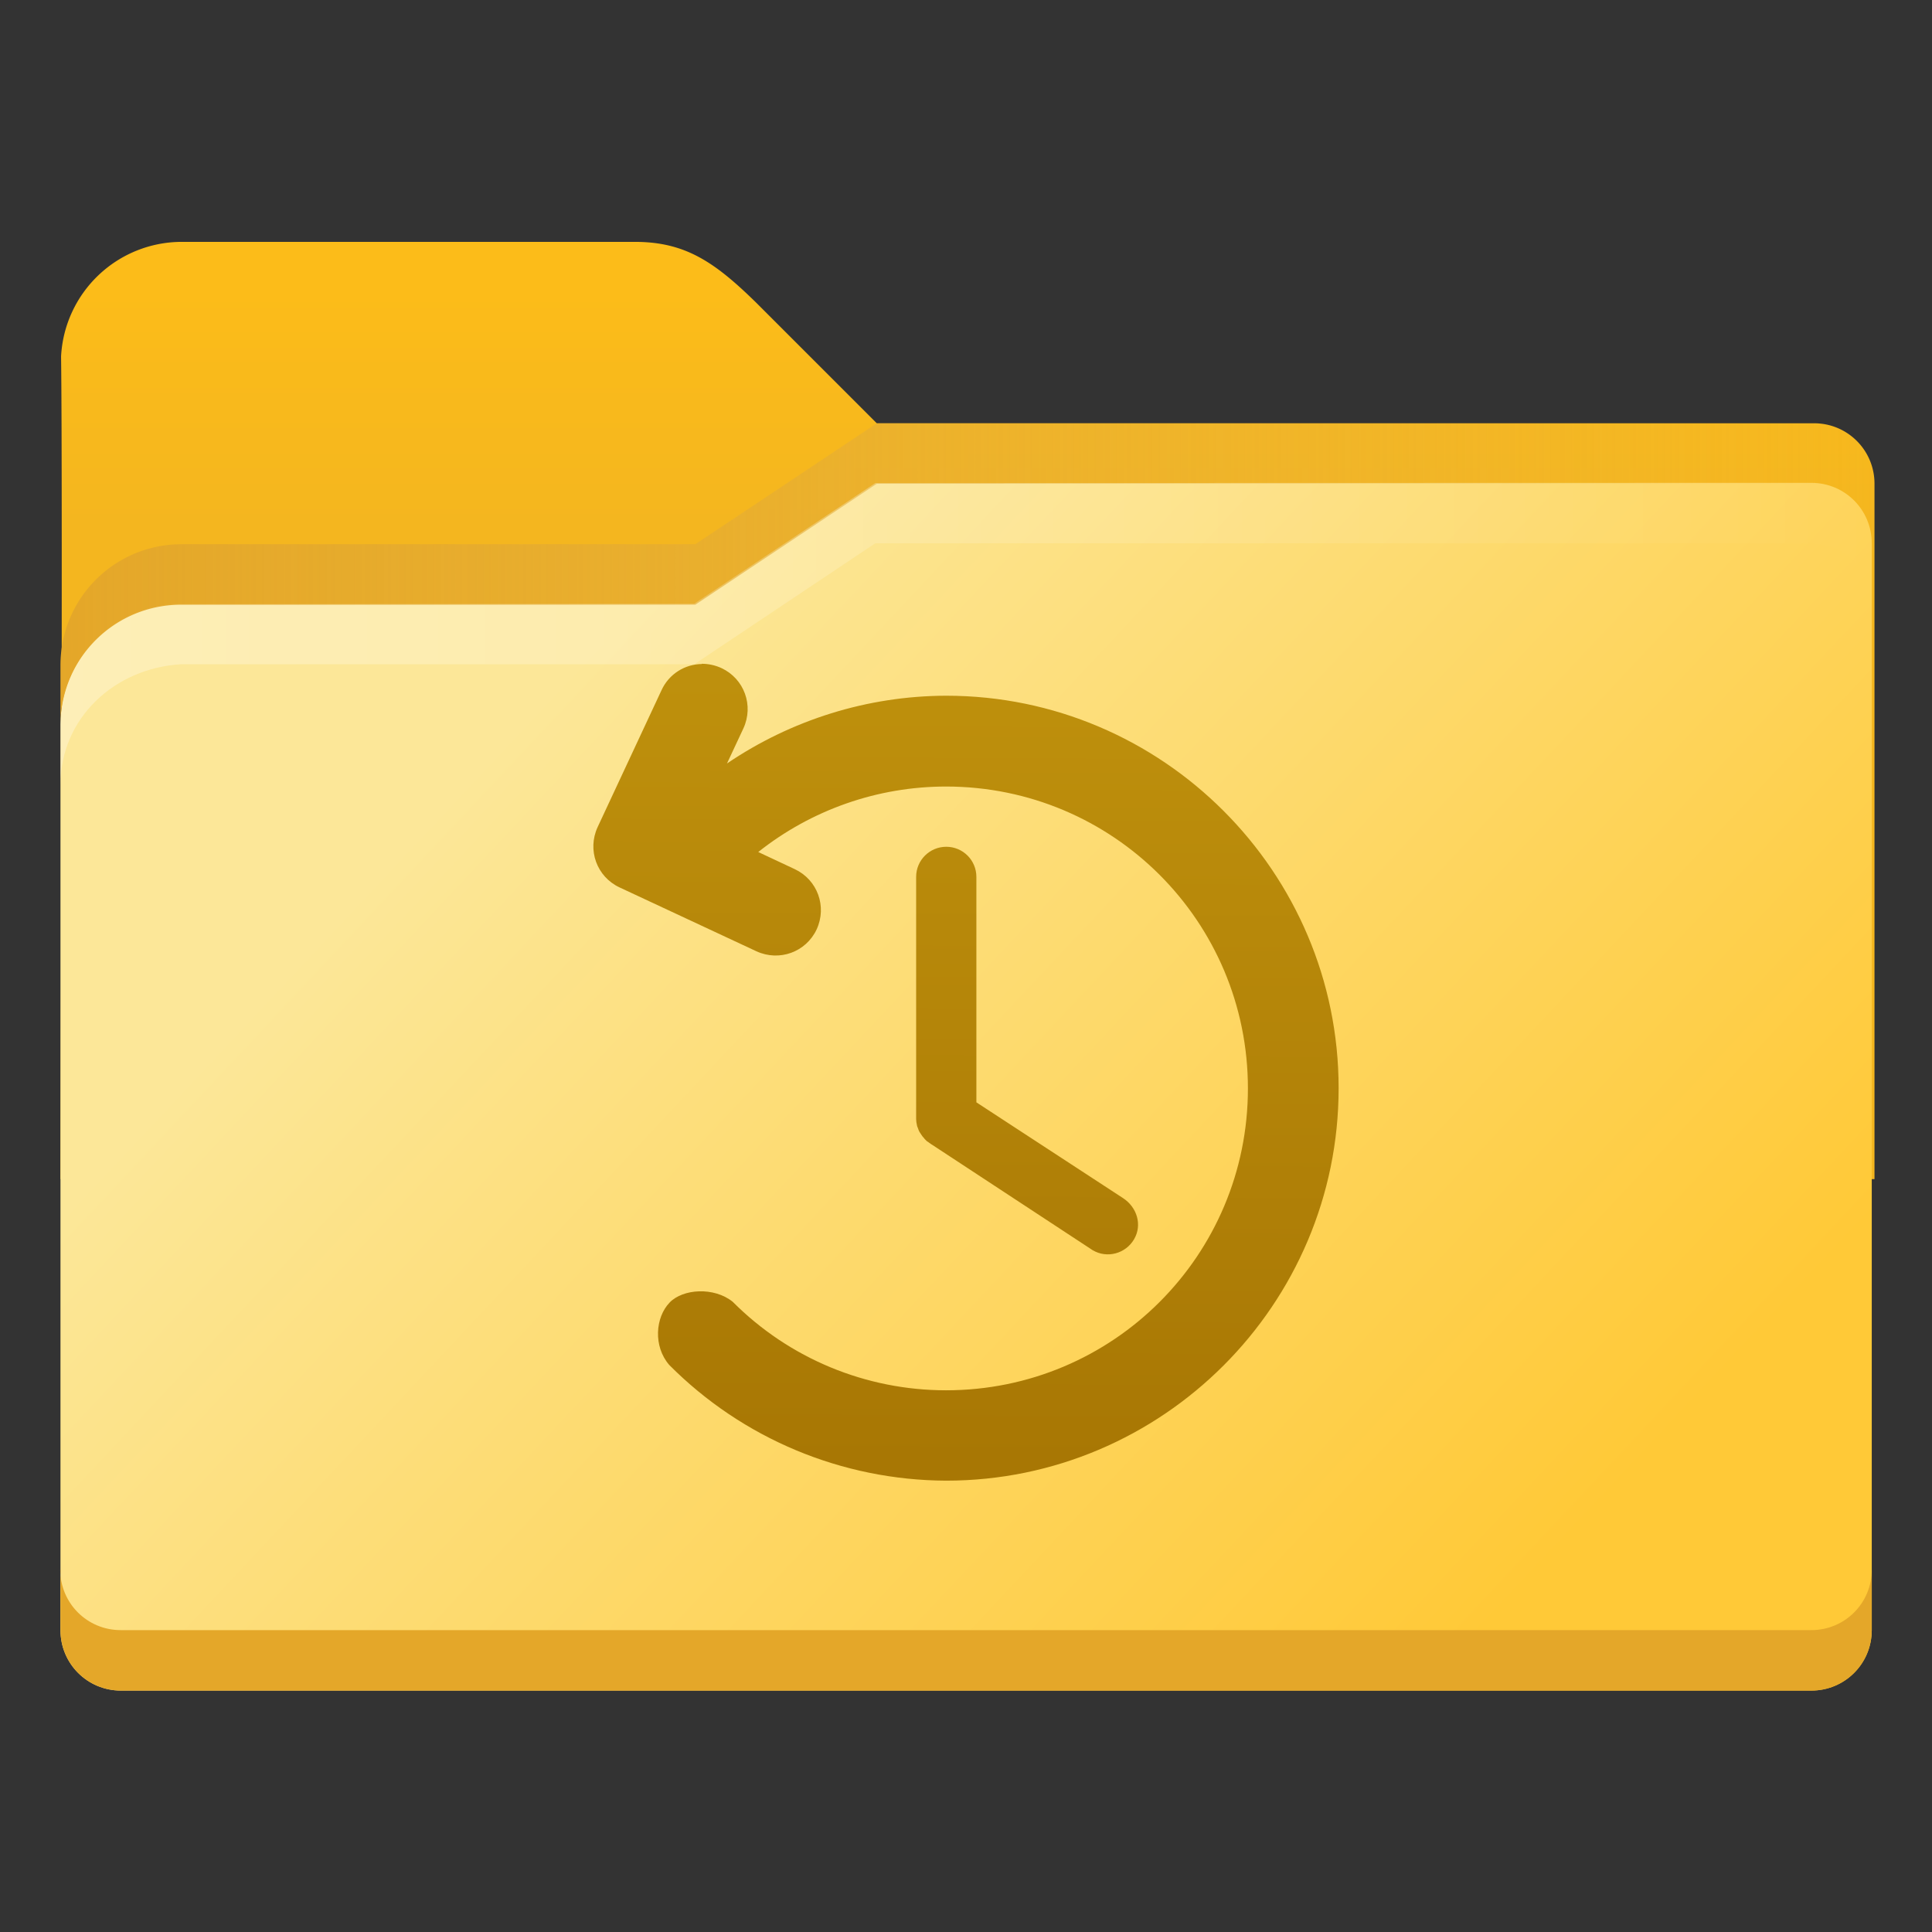<?xml version="1.0" encoding="UTF-8" standalone="no"?>
<!-- Created with Inkscape (http://www.inkscape.org/) -->

<svg
   width="32"
   height="32"
   viewBox="0 0 8.467 8.467"
   version="1.1"
   id="svg5"
   inkscape:version="1.1.1 (3bf5ae0d25, 2021-09-20, custom)"
   sodipodi:docname="folder-recent.svg"
   xmlns:inkscape="http://www.inkscape.org/namespaces/inkscape"
   xmlns:sodipodi="http://sodipodi.sourceforge.net/DTD/sodipodi-0.dtd"
   xmlns:xlink="http://www.w3.org/1999/xlink"
   xmlns="http://www.w3.org/2000/svg"
   xmlns:svg="http://www.w3.org/2000/svg">
  <rect x="0" y="0" width="8.467" height="8.467" fill="#333333" stroke="none"/>
  <sodipodi:namedview
     id="namedview7"
     pagecolor="#ffffff"
     bordercolor="#666666"
     borderopacity="1.0"
     inkscape:pageshadow="2"
     inkscape:pageopacity="0.0"
     inkscape:pagecheckerboard="0"
     inkscape:document-units="px"
     showgrid="false"
     units="px"
     height="64px"
     inkscape:zoom="8.5405241"
     inkscape:cx="19.026935"
     inkscape:cy="23.183589"
     inkscape:window-width="1920"
     inkscape:window-height="1006"
     inkscape:window-x="0"
     inkscape:window-y="0"
     inkscape:window-maximized="1"
     inkscape:current-layer="svg5" />
  <defs
     id="defs2">
    <linearGradient
       inkscape:collect="always"
       id="linearGradient6090">
      <stop
         style="stop-color:#e4a729;stop-opacity:1"
         offset="0"
         id="stop6086" />
      <stop
         style="stop-color:#e2b24b;stop-opacity:0"
         offset="1"
         id="stop6088" />
    </linearGradient>
    <linearGradient
       inkscape:collect="always"
       id="linearGradient4405">
      <stop
         style="stop-color:#fcbc19;stop-opacity:1;"
         offset="0"
         id="stop4401" />
      <stop
         style="stop-color:#f4b61f;stop-opacity:1"
         offset="1"
         id="stop4403" />
    </linearGradient>
    <linearGradient
       inkscape:collect="always"
       id="linearGradient12673">
      <stop
         style="stop-color:#ffffff;stop-opacity:1;"
         offset="0"
         id="stop12669" />
      <stop
         style="stop-color:#ffffff;stop-opacity:0;"
         offset="1"
         id="stop12671" />
    </linearGradient>
    <linearGradient
       inkscape:collect="always"
       id="linearGradient11972">
      <stop
         style="stop-color:#fce798;stop-opacity:1"
         offset="0"
         id="stop11968" />
      <stop
         style="stop-color:#ffc937;stop-opacity:1"
         offset="1"
         id="stop11970" />
    </linearGradient>
    <linearGradient
       inkscape:collect="always"
       xlink:href="#linearGradient11972"
       id="linearGradient11974"
       x1="5.292"
       y1="5.556"
       x2="13.758"
       y2="13.494"
       gradientUnits="userSpaceOnUse"
       gradientTransform="scale(0.5)" />
    <linearGradient
       inkscape:collect="always"
       xlink:href="#linearGradient4405"
       id="linearGradient4407"
       x1="32"
       y1="10.5"
       x2="32"
       y2="18.5"
       gradientUnits="userSpaceOnUse"
       gradientTransform="matrix(0.5,0,0,0.5,0,-0.5)" />
    <linearGradient
       inkscape:collect="always"
       xlink:href="#linearGradient12673"
       id="linearGradient5594"
       x1="2"
       y1="22"
       x2="62"
       y2="22"
       gradientUnits="userSpaceOnUse"
       gradientTransform="matrix(0.132,0,0,0.132,0,-0.132)" />
    <linearGradient
       inkscape:collect="always"
       xlink:href="#linearGradient6090"
       id="linearGradient5817"
       gradientUnits="userSpaceOnUse"
       x1="2"
       y1="22"
       x2="62"
       y2="22"
       gradientTransform="matrix(0.5,0,0,0.5,0,-1.5)" />
    <linearGradient
       inkscape:collect="always"
       xlink:href="#linearGradient2083"
       id="linearGradient3161"
       x1="32.311"
       y1="22.474"
       x2="32.173"
       y2="49.486"
       gradientUnits="userSpaceOnUse"
       gradientTransform="matrix(0.132,0,0,0.132,-0.087,-0.125)" />
    <linearGradient
       inkscape:collect="always"
       id="linearGradient2083">
      <stop
         style="stop-color:#bf910d;stop-opacity:1;"
         offset="0"
         id="stop2079" />
      <stop
         style="stop-color:#a87704;stop-opacity:1"
         offset="1"
         id="stop2081" />
    </linearGradient>
  </defs>
  <path
     id="rect846"
     style="fill:url(#linearGradient4407);fill-opacity:1;stroke-width:1;stroke-linecap:round;stroke-linejoin:round;stroke-dasharray:12, 1"
     d="M 3,4 A 2,2 0 0 0 1.01,5.893 C 1.04,8.132 1,19.5 1,19.5 H 31 V 8 C 31,7.446 30.554,7 30,7 H 14.5 l -2,-2 C 11.817,4.332 11.331,4 10.5,4 Z"
     transform="scale(0.265)" />
  <path
     id="rect1170"
     style="fill:url(#linearGradient11974);fill-opacity:1;stroke-width:0.35;stroke-linecap:round;stroke-linejoin:round;stroke-dasharray:4.2, 0.35"
     d="m 3.836,2.117 -0.794,0.529 H 0.794 c -0.293,0 -0.529,0.236 -0.529,0.529 v 3.969 c 0,0.147 0.118,0.265 0.265,0.265 H 7.938 c 0.147,0 0.265,-0.118 0.265,-0.265 V 2.381 c 0,-0.147 -0.118,-0.265 -0.265,-0.265 z"
     sodipodi:nodetypes="ccsccccccsc" />
  <path
     id="rect1170-2"
     style="fill:#e4a729;fill-opacity:1;stroke-width:0.35;stroke-linecap:round;stroke-linejoin:round;stroke-dasharray:4.2, 0.35"
     d="m 0.265,6.879 v 0.265 c 0,0.147 0.118,0.265 0.265,0.265 H 7.938 c 0.147,0 0.265,-0.118 0.265,-0.265 V 6.879 c 0,0.147 -0.118,0.265 -0.265,0.265 H 0.529 c -0.147,0 -0.265,-0.118 -0.265,-0.265 z"
     sodipodi:nodetypes="csssscssc" />
  <path
     id="rect1170-75"
     style="opacity:0.3;fill:url(#linearGradient5594);fill-opacity:1;stroke-width:0.35;stroke-linecap:round;stroke-linejoin:round;stroke-dasharray:4.2, 0.35"
     d="m 3.836,2.117 -0.794,0.529 H 0.794 c -0.293,0 -0.529,0.236 -0.529,0.529 v 0.265 c 0,-0.293 0.237,-0.512 0.529,-0.529 H 3.043 L 3.836,2.381 h 4.101 c 0.147,0 0.265,0.118 0.265,0.265 V 2.381 c 0,-0.147 -0.118,-0.265 -0.265,-0.265 z"
     sodipodi:nodetypes="ccsscsccscssc" />
  <path
     id="rect1170-75-2"
     style="opacity:1;fill:url(#linearGradient5817);fill-opacity:1;stroke-width:1.323;stroke-linecap:round;stroke-linejoin:round;stroke-dasharray:15.874, 1.323"
     d="m 14.5,7 -3,2 H 3 a 2,2 0 0 0 -2,2 v 0.947 C 1.027,10.863 1.909,10 3,10 h 8.5 l 3,-2 H 30 c 0.545,0 0.986,0.433 1,0.975 V 8 C 31,7.446 30.554,7 30,7 Z"
     transform="scale(0.265)" />
  <path
     id="rect1588"
     style="fill:url(#linearGradient3161);fill-opacity:1;stroke-width:0.265;stroke-linecap:round;stroke-linejoin:round"
     d="m 3.076,2.91 c -0.074,8.6e-4 -0.144,0.043 -0.177,0.115 L 2.619,3.625 c -0.046,0.1 -0.004,0.217 0.096,0.264 l 0.6,0.28 c 0.1,0.046 0.217,0.004 0.264,-0.096 0.046,-0.1 0.004,-0.217 -0.096,-0.264 L 3.323,3.734 C 3.556,3.549 3.846,3.447 4.146,3.447 c 0.732,0 1.323,0.591 1.323,1.323 0,0.732 -0.591,1.323 -1.323,1.323 -0.351,-5.31e-5 -0.687,-0.139 -0.935,-0.388 -0.082,-0.066 -0.218,-0.057 -0.276,0.003 -0.063,0.065 -0.073,0.192 -0.002,0.274 0.321,0.323 0.757,0.505 1.213,0.507 1.72e-4,4e-7 3.448e-4,4e-7 5.168e-4,0 0.948,0 1.72,-0.772 1.72,-1.72 0,-0.948 -0.772,-1.72 -1.72,-1.72 -1.72e-4,-4e-7 -3.448e-4,-4e-7 -5.168e-4,0 -0.345,0.001 -0.678,0.106 -0.96,0.297 l 0.072,-0.154 c 0.046,-0.1 0.004,-0.217 -0.096,-0.264 -0.028,-0.013 -0.058,-0.019 -0.087,-0.019 z m 1.071,0.801 c -0.073,0 -0.132,0.059 -0.132,0.132 v 1.055 0.003 c -1.8e-6,0.001 -2.19e-5,0.002 0,0.003 2.85e-5,0.001 1.97e-4,0.002 2.584e-4,0.004 1.115e-4,0.002 2.919e-4,0.004 5.168e-4,0.007 1.115e-4,0.001 1.192e-4,0.002 2.584e-4,0.003 1.857e-4,0.001 5.421e-4,0.003 7.752e-4,0.004 7.12e-5,4.413e-4 1.827e-4,8.516e-4 2.584e-4,0.001 3.281e-4,0.002 6.238e-4,0.004 0.001,0.006 3.508e-4,0.002 6.244e-4,0.003 0.001,0.005 1.095e-4,4.257e-4 1.446e-4,8.673e-4 2.583e-4,0.001 4.52e-4,0.002 0.001,0.004 0.002,0.005 1.036e-4,3.326e-4 1.522e-4,7.017e-4 2.584e-4,0.001 5.479e-4,0.002 0.001,0.003 0.002,0.005 3.801e-4,0.001 8.855e-4,0.002 0.001,0.003 3.889e-4,9.883e-4 6.221e-4,0.002 0.001,0.003 1.165e-4,2.761e-4 3.985e-4,4.998e-4 5.168e-4,7.751e-4 7.234e-4,0.002 0.001,0.003 0.002,0.005 1.35e-4,2.817e-4 3.799e-4,4.943e-4 5.168e-4,7.752e-4 8.052e-4,0.002 0.002,0.003 0.003,0.005 5.5e-4,0.001 9.73e-4,0.002 0.002,0.003 4.943e-4,8.578e-4 0.001,0.002 0.002,0.003 1.233e-4,2.032e-4 3.923e-4,3.141e-4 5.169e-4,5.169e-4 9.88e-4,0.002 0.002,0.003 0.003,0.005 1.334e-4,1.976e-4 3.822e-4,3.197e-4 5.168e-4,5.167e-4 0.002,0.003 0.004,0.006 0.007,0.009 1.926e-4,2.368e-4 3.227e-4,5.398e-4 5.169e-4,7.753e-4 9.226e-4,0.001 0.002,0.002 0.003,0.003 4.396e-4,4.988e-4 8.45e-4,0.001 0.001,0.002 2.426e-4,2.665e-4 5.301e-4,5.104e-4 7.751e-4,7.753e-4 0.001,0.001 0.002,0.002 0.004,0.004 0.001,0.001 0.002,0.002 0.003,0.003 4.543e-4,4.246e-4 8.317e-4,8.739e-4 0.001,0.001 4.08e-4,3.703e-4 8.784e-4,6.679e-4 0.001,0.001 0.001,0.001 0.002,0.002 0.004,0.003 5.083e-4,4.19e-4 0.001,8.797e-4 0.002,0.001 0.003,0.003 0.007,0.005 0.011,0.008 0.001,8.777e-4 0.003,0.002 0.004,0.003 5.422e-4,3.23e-4 0.001,7.168e-4 0.002,0.001 l 0.705,0.463 c 0.063,0.037 0.144,0.015 0.181,-0.048 0.037,-0.063 0.013,-0.141 -0.049,-0.181 L 4.279,4.831 V 3.843 c 0,-0.073 -0.059,-0.132 -0.132,-0.132 z" />
</svg>
